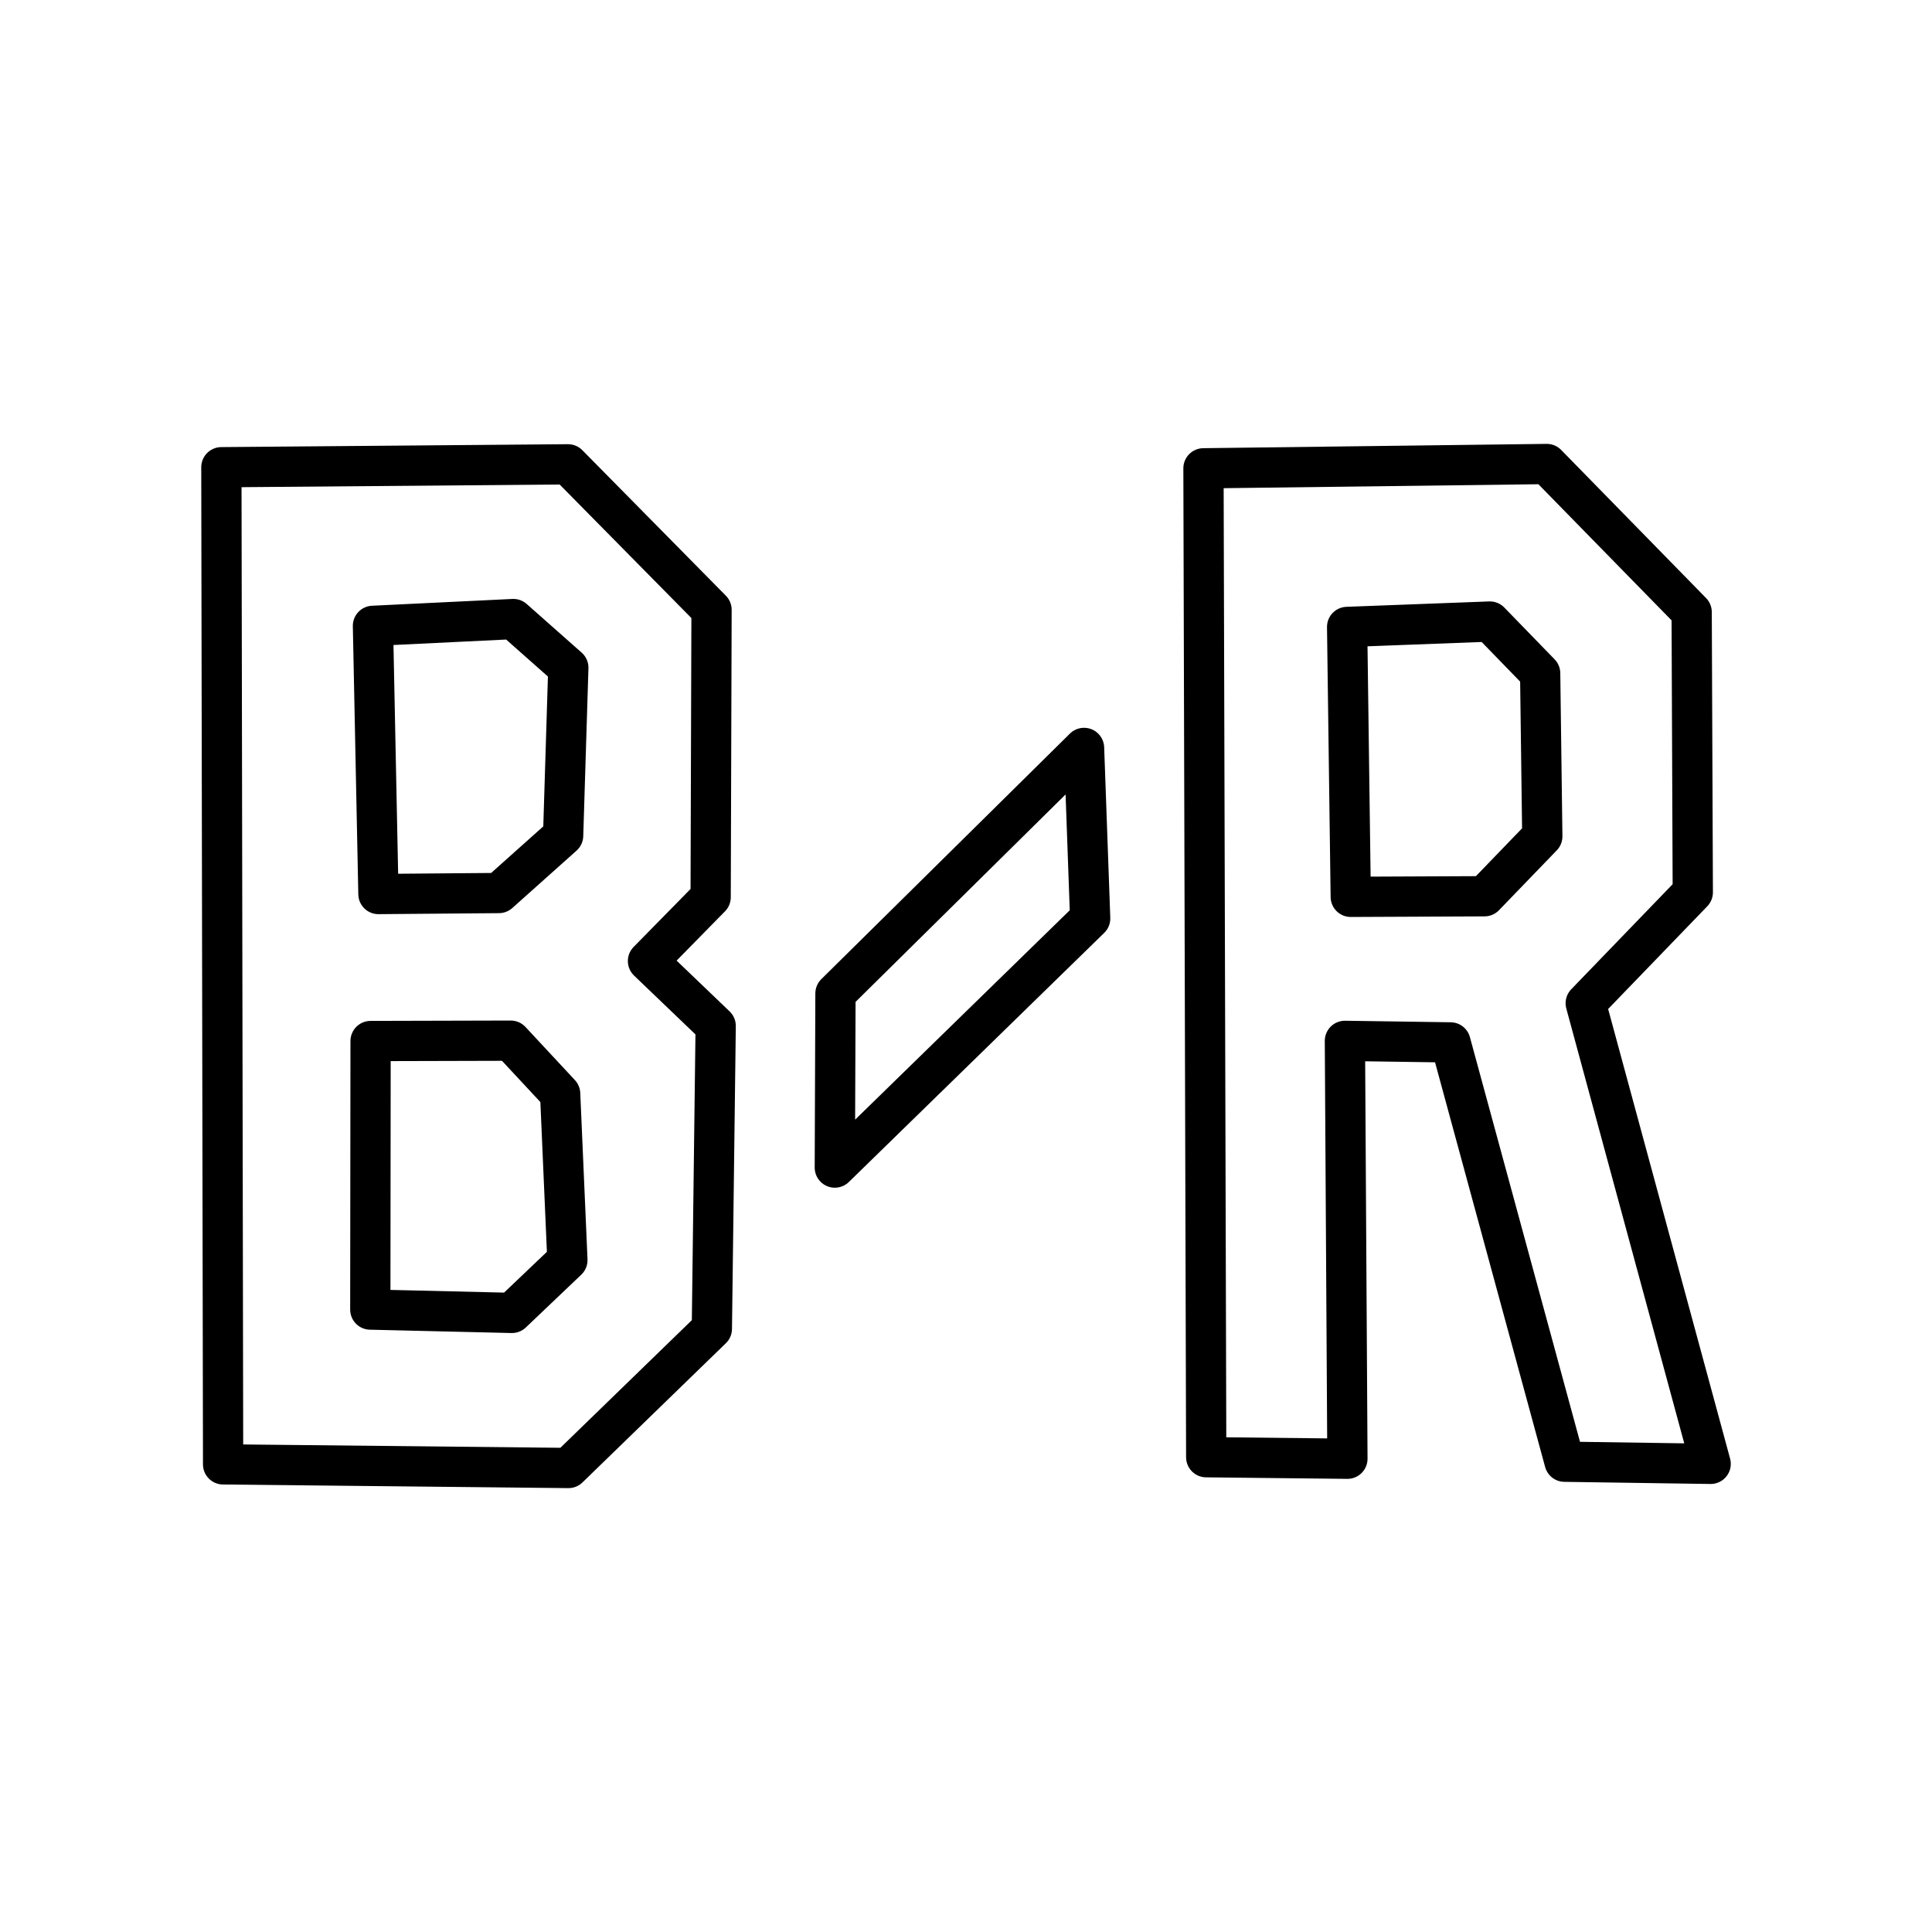 <svg xmlns="http://www.w3.org/2000/svg" width="1em" height="1em" viewBox="0 0 48 48"><path fill="none" stroke="currentColor" stroke-linecap="round" stroke-linejoin="round" d="m29.9 11.635l.068 24.569l3.508.038l-.062-10.382l2.623.038l2.834 10.418l3.63.053l-3.104-11.444l2.66-2.756l-.028-6.961l-3.6-3.68z"/><path fill="none" stroke="currentColor" stroke-linecap="round" stroke-linejoin="round" d="m33.469 15.576l.09 6.706l3.323-.015l1.436-1.488l-.053-4.05l-1.25-1.287zm-24.203-.027l.136 6.663l2.993-.025l1.596-1.426l.129-4.172l-1.366-1.209zm-.059 10.315l3.482-.009l1.228 1.32l.18 4.132l-1.378 1.312l-3.519-.083z"/><path fill="none" stroke="currentColor" stroke-linecap="round" stroke-linejoin="round" d="m5.5 11.608l.043 24.774l8.58.09l3.563-3.459l.095-7.524l-1.682-1.612l1.557-1.586l.022-7.14l-3.566-3.615zm15.257 13.074l6.176-6.1l.152 4.237l-6.344 6.189z"/></svg>
